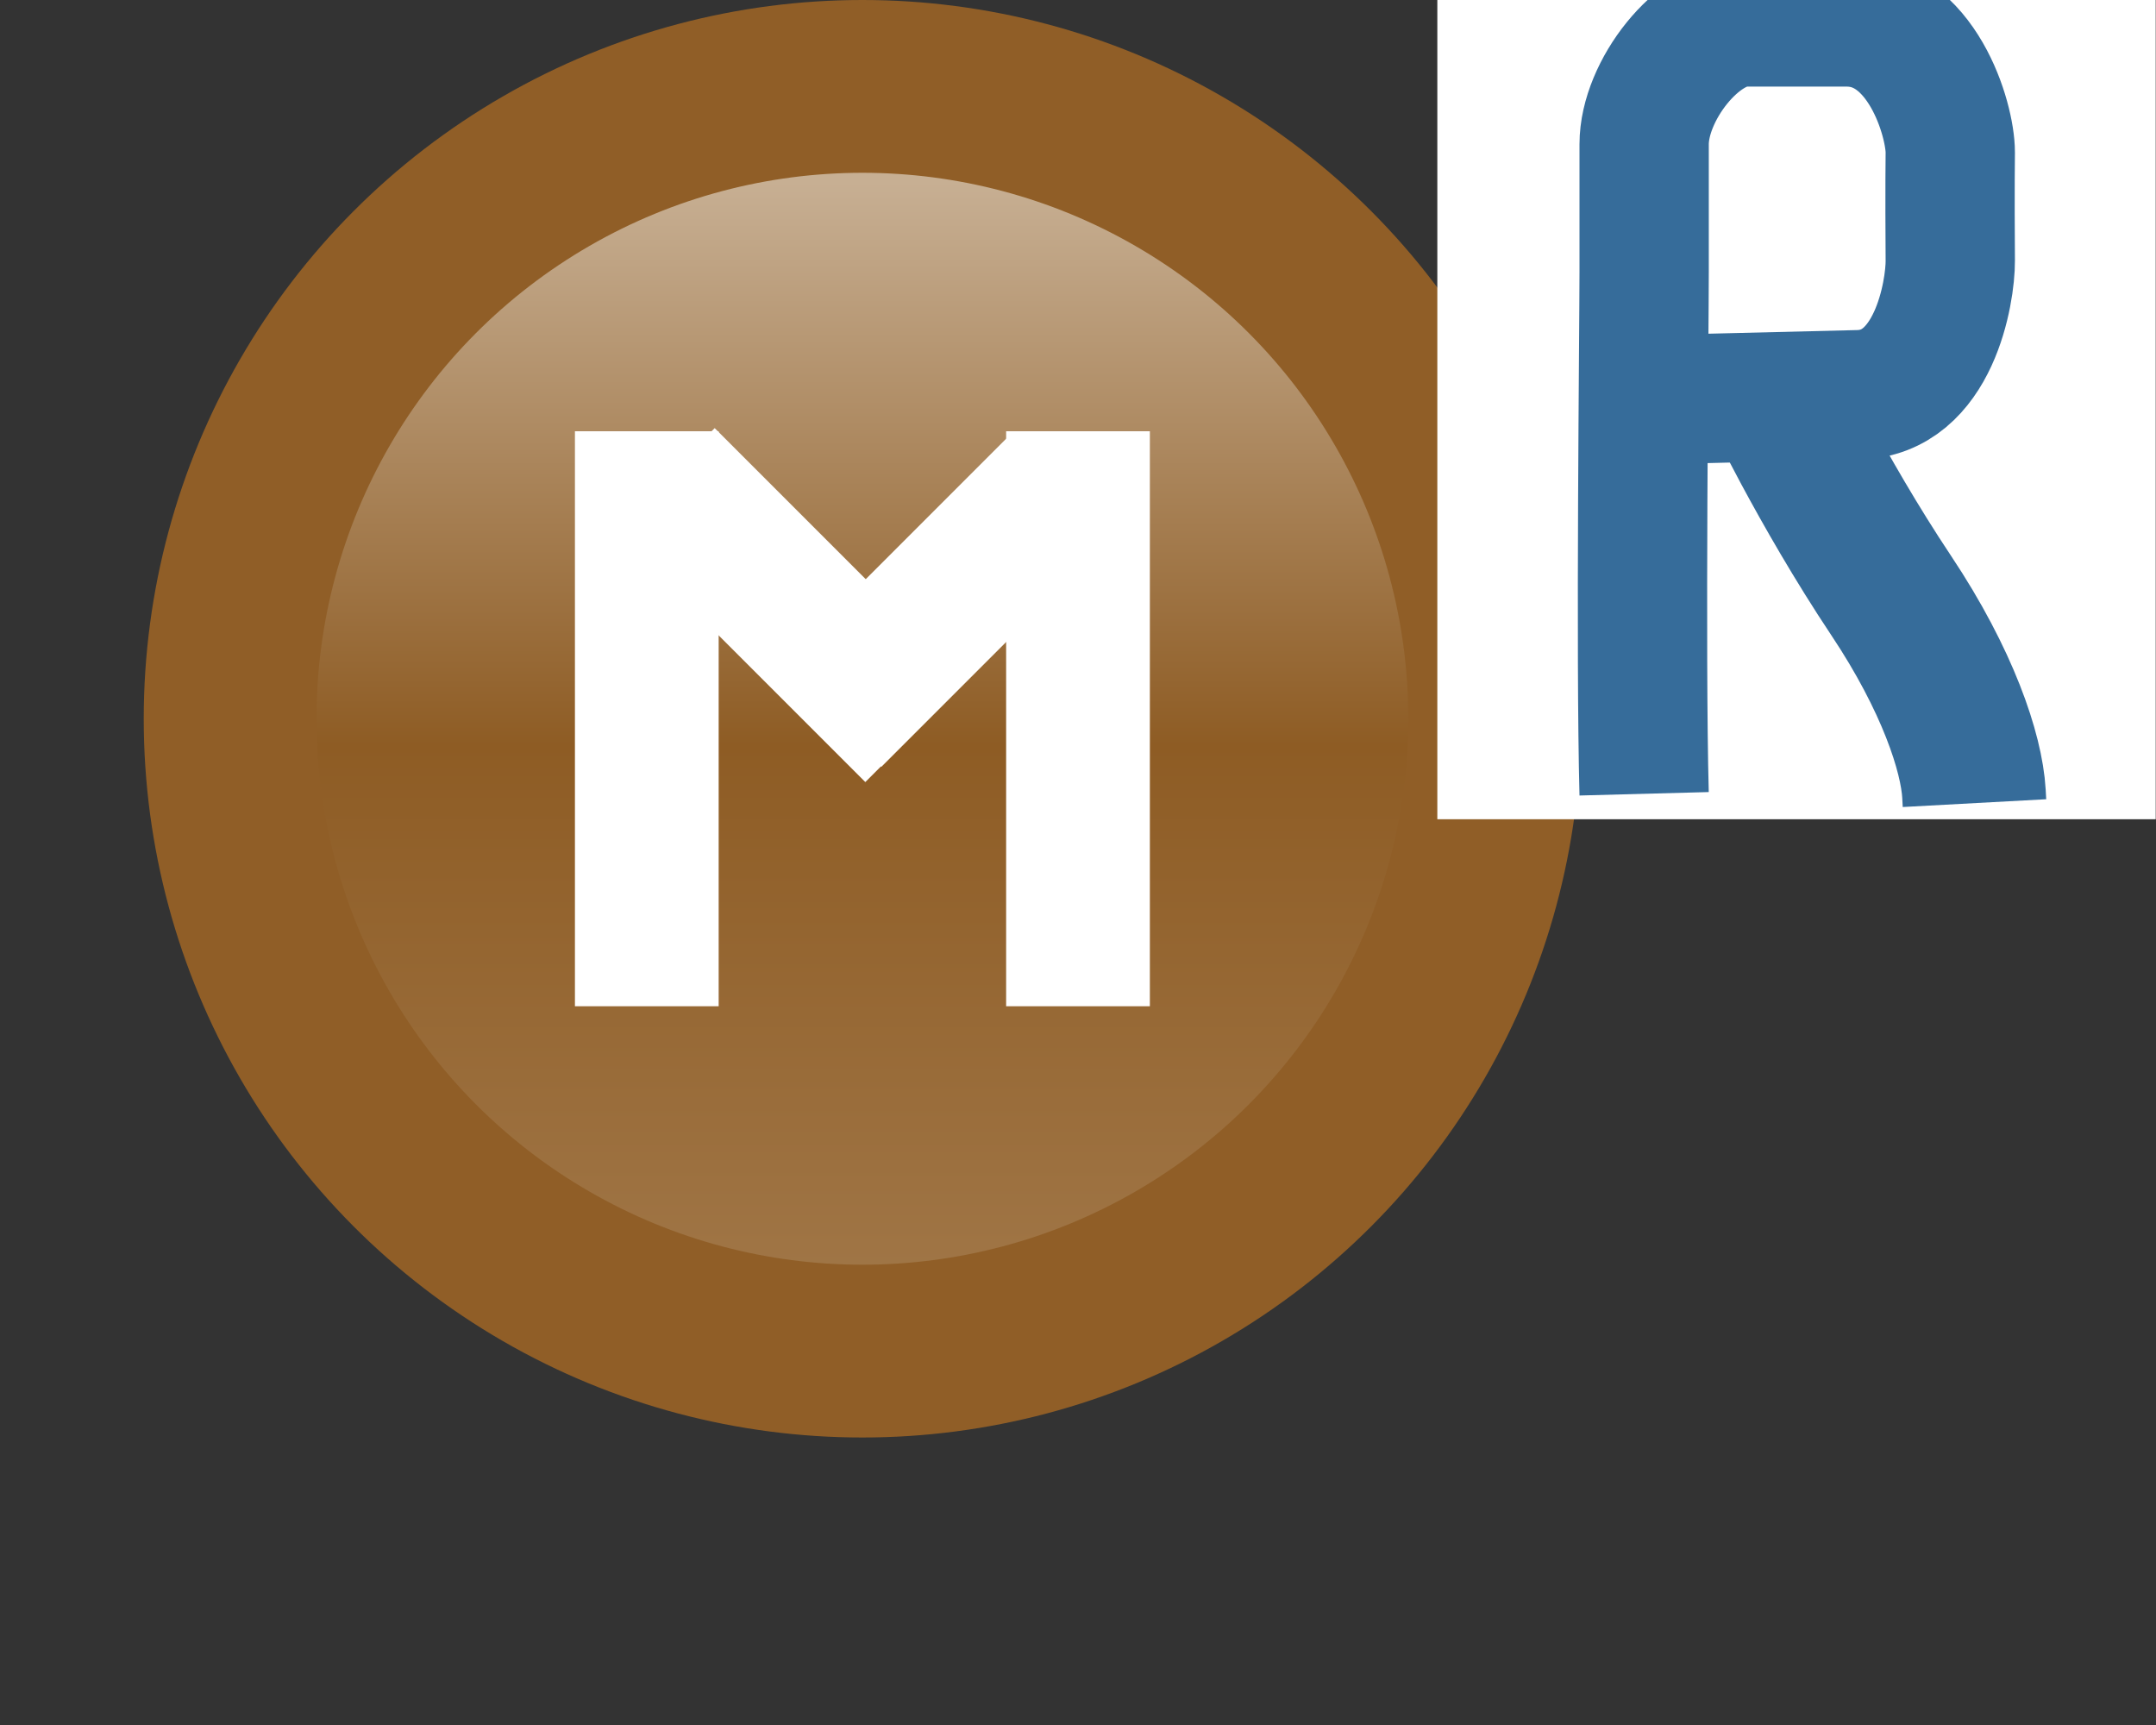 <?xml version="1.0" encoding="UTF-8" standalone="no"?>
<svg
   xmlns:dc="http://purl.org/dc/elements/1.1/"
   xmlns:cc="http://creativecommons.org/ns#"
   xmlns:rdf="http://www.w3.org/1999/02/22-rdf-syntax-ns#"
   xmlns:svg="http://www.w3.org/2000/svg"
   xmlns="http://www.w3.org/2000/svg"
   xmlns:xlink="http://www.w3.org/1999/xlink"
   xmlns:sodipodi="http://sodipodi.sourceforge.net/DTD/sodipodi-0.dtd"
   xmlns:inkscape="http://www.inkscape.org/namespaces/inkscape"
   sodipodi:docname="reads_module.svg"
   inkscape:version="1.0rc1 (09960d6, 2020-04-09)"
   version="1.1"
   id="svg2"
   height="12"
   width="15">
  <rect width="100%" height="100%" fill="#333333" stroke="none"/>
  <defs
     id="defs4">
    <linearGradient
       id="linearGradient4866">
      <stop
         style="stop-color:#a17748;stop-opacity:1"
         offset="0"
         id="stop4868" />
      <stop
         id="stop4870"
         offset="0.5"
         style="stop-color:#8e5c24;stop-opacity:1" />
      <stop
         style="stop-color:#c7af93;stop-opacity:1"
         offset="1"
         id="stop4872" />
    </linearGradient>
    <linearGradient
       gradientTransform="matrix(0.414,0,0,0.414,-154.695,851.498)"
       inkscape:collect="always"
       xlink:href="#linearGradient4866"
       id="linearGradient7302"
       gradientUnits="userSpaceOnUse"
       x1="388.637"
       y1="478.188"
       x2="388.637"
       y2="459.248" />
  </defs>
  <sodipodi:namedview
     inkscape:document-rotation="0"
     inkscape:snap-global="true"
     inkscape:bbox-nodes="true"
     inkscape:snap-bbox="true"
     inkscape:snap-nodes="false"
     inkscape:window-maximized="1"
     inkscape:window-y="23"
     inkscape:window-x="0"
     inkscape:window-height="1005"
     inkscape:window-width="1680"
     showgrid="true"
     inkscape:current-layer="layer1"
     inkscape:document-units="px"
     inkscape:cy="4.9999826"
     inkscape:cx="8.0000003"
     inkscape:zoom="79.700002"
     inkscape:pageshadow="2"
     inkscape:pageopacity="1"
     borderopacity="1.0"
     bordercolor="#666666"
     pagecolor="#c5c5c5"
     id="base">
    <inkscape:grid
       snapvisiblegridlinesonly="true"
       enabled="true"
       visible="true"
       empspacing="5"
       id="grid2985"
       type="xygrid" />
  </sodipodi:namedview>
  <g
     transform="translate(0,-1040.362)"
     id="layer1"
     inkscape:groupmode="layer"
     inkscape:label="Layer 1">
    <circle
       r="4.399"
       cy="1045.362"
       cx="6"
       id="path10796-2-6-2"
       style="font-style:normal;font-weight:normal;font-size:13.589px;line-height:125%;font-family:Sans;letter-spacing:0px;word-spacing:0px;display:inline;fill:url(#linearGradient7302);fill-opacity:1;stroke:#905e27;stroke-width:1.202;stroke-linecap:round;stroke-linejoin:round;stroke-miterlimit:4;stroke-dasharray:none;stroke-dashoffset:0;stroke-opacity:1" />
    <rect
       transform="rotate(90)"
       y="-8"
       x="1043.362"
       height="1"
       width="4"
       id="rect7222-7"
       style="font-style:normal;font-weight:normal;font-size:13.589px;line-height:125%;font-family:Sans;letter-spacing:0px;word-spacing:0px;display:inline;fill:#ffffff;fill-opacity:1;stroke:none;stroke-width:1" />
    <rect
       transform="rotate(90)"
       y="-5"
       x="1043.362"
       height="1"
       width="4"
       id="rect7222-7-2"
       style="font-style:normal;font-weight:normal;font-size:13.589px;line-height:125%;font-family:Sans;letter-spacing:0px;word-spacing:0px;display:inline;fill:#ffffff;fill-opacity:1;stroke:none;stroke-width:1" />
    <rect
       transform="rotate(135)"
       y="-743.755"
       x="732.783"
       height="1"
       width="2.3"
       id="rect7222-7-2-7"
       style="font-style:normal;font-weight:normal;font-size:13.589px;line-height:125%;font-family:Sans;letter-spacing:0px;word-spacing:0px;display:inline;fill:#ffffff;fill-opacity:1;stroke:none;stroke-width:1" />
    <rect
       transform="rotate(-135)"
       y="-735.237"
       x="-743.751"
       height="1"
       width="2.482"
       id="rect7222-7-2-7-1"
       style="font-style:normal;font-weight:normal;font-size:13.589px;line-height:125%;font-family:Sans;letter-spacing:0px;word-spacing:0px;display:inline;fill:#ffffff;fill-opacity:1;stroke:none;stroke-width:1" />
    <g
       style="stroke-width:1.4"
       inkscape:label="Layer 1"
       id="layer1-1"
       transform="matrix(0.714,0,0,0.714,10,294.389)">
      <rect
         y="1044.362"
         x="0"
         height="8.4"
         width="7"
         id="rect3335-1"
         style="opacity:1;fill:#ffffff;fill-opacity:1;stroke:none;stroke-width:1.96;stroke-opacity:1" />
      <path
         sodipodi:nodetypes="cssscsssc"
         inkscape:connector-curvature="0"
         id="path4147-5"
         d="m 2.015,1052.514 c -0.036,-1.347 1.64e-4,-4.534 1.64e-4,-5.085 v -1.244 c 0,-0.519 0.522,-1.191 0.987,-1.191 h 0.987 c 0.733,0 1.009,0.951 1.009,1.27 0,0 -0.005,0.343 0,1.056 0.002,0.304 -0.159,1.294 -0.899,1.306 -0.503,0.012 -1.676,0.041 -1.676,0.041"
         style="fill:none;fill-rule:evenodd;stroke:#366c9a;stroke-width:1.26;stroke-linecap:butt;stroke-linejoin:miter;stroke-miterlimit:4;stroke-dasharray:none;stroke-opacity:1" />
      <path
         sodipodi:nodetypes="cssc"
         inkscape:connector-curvature="0"
         id="path4576"
         d="m 3.247,1048.52 c 0,0 0.489,1.032 1.175,2.062 0.552,0.828 0.784,1.534 0.807,1.931 l 0.005,0.092"
         style="fill:none;fill-rule:evenodd;stroke:#366c9a;stroke-width:1.4px;stroke-linecap:butt;stroke-linejoin:miter;stroke-opacity:1" />
    </g>
  </g>
</svg>
